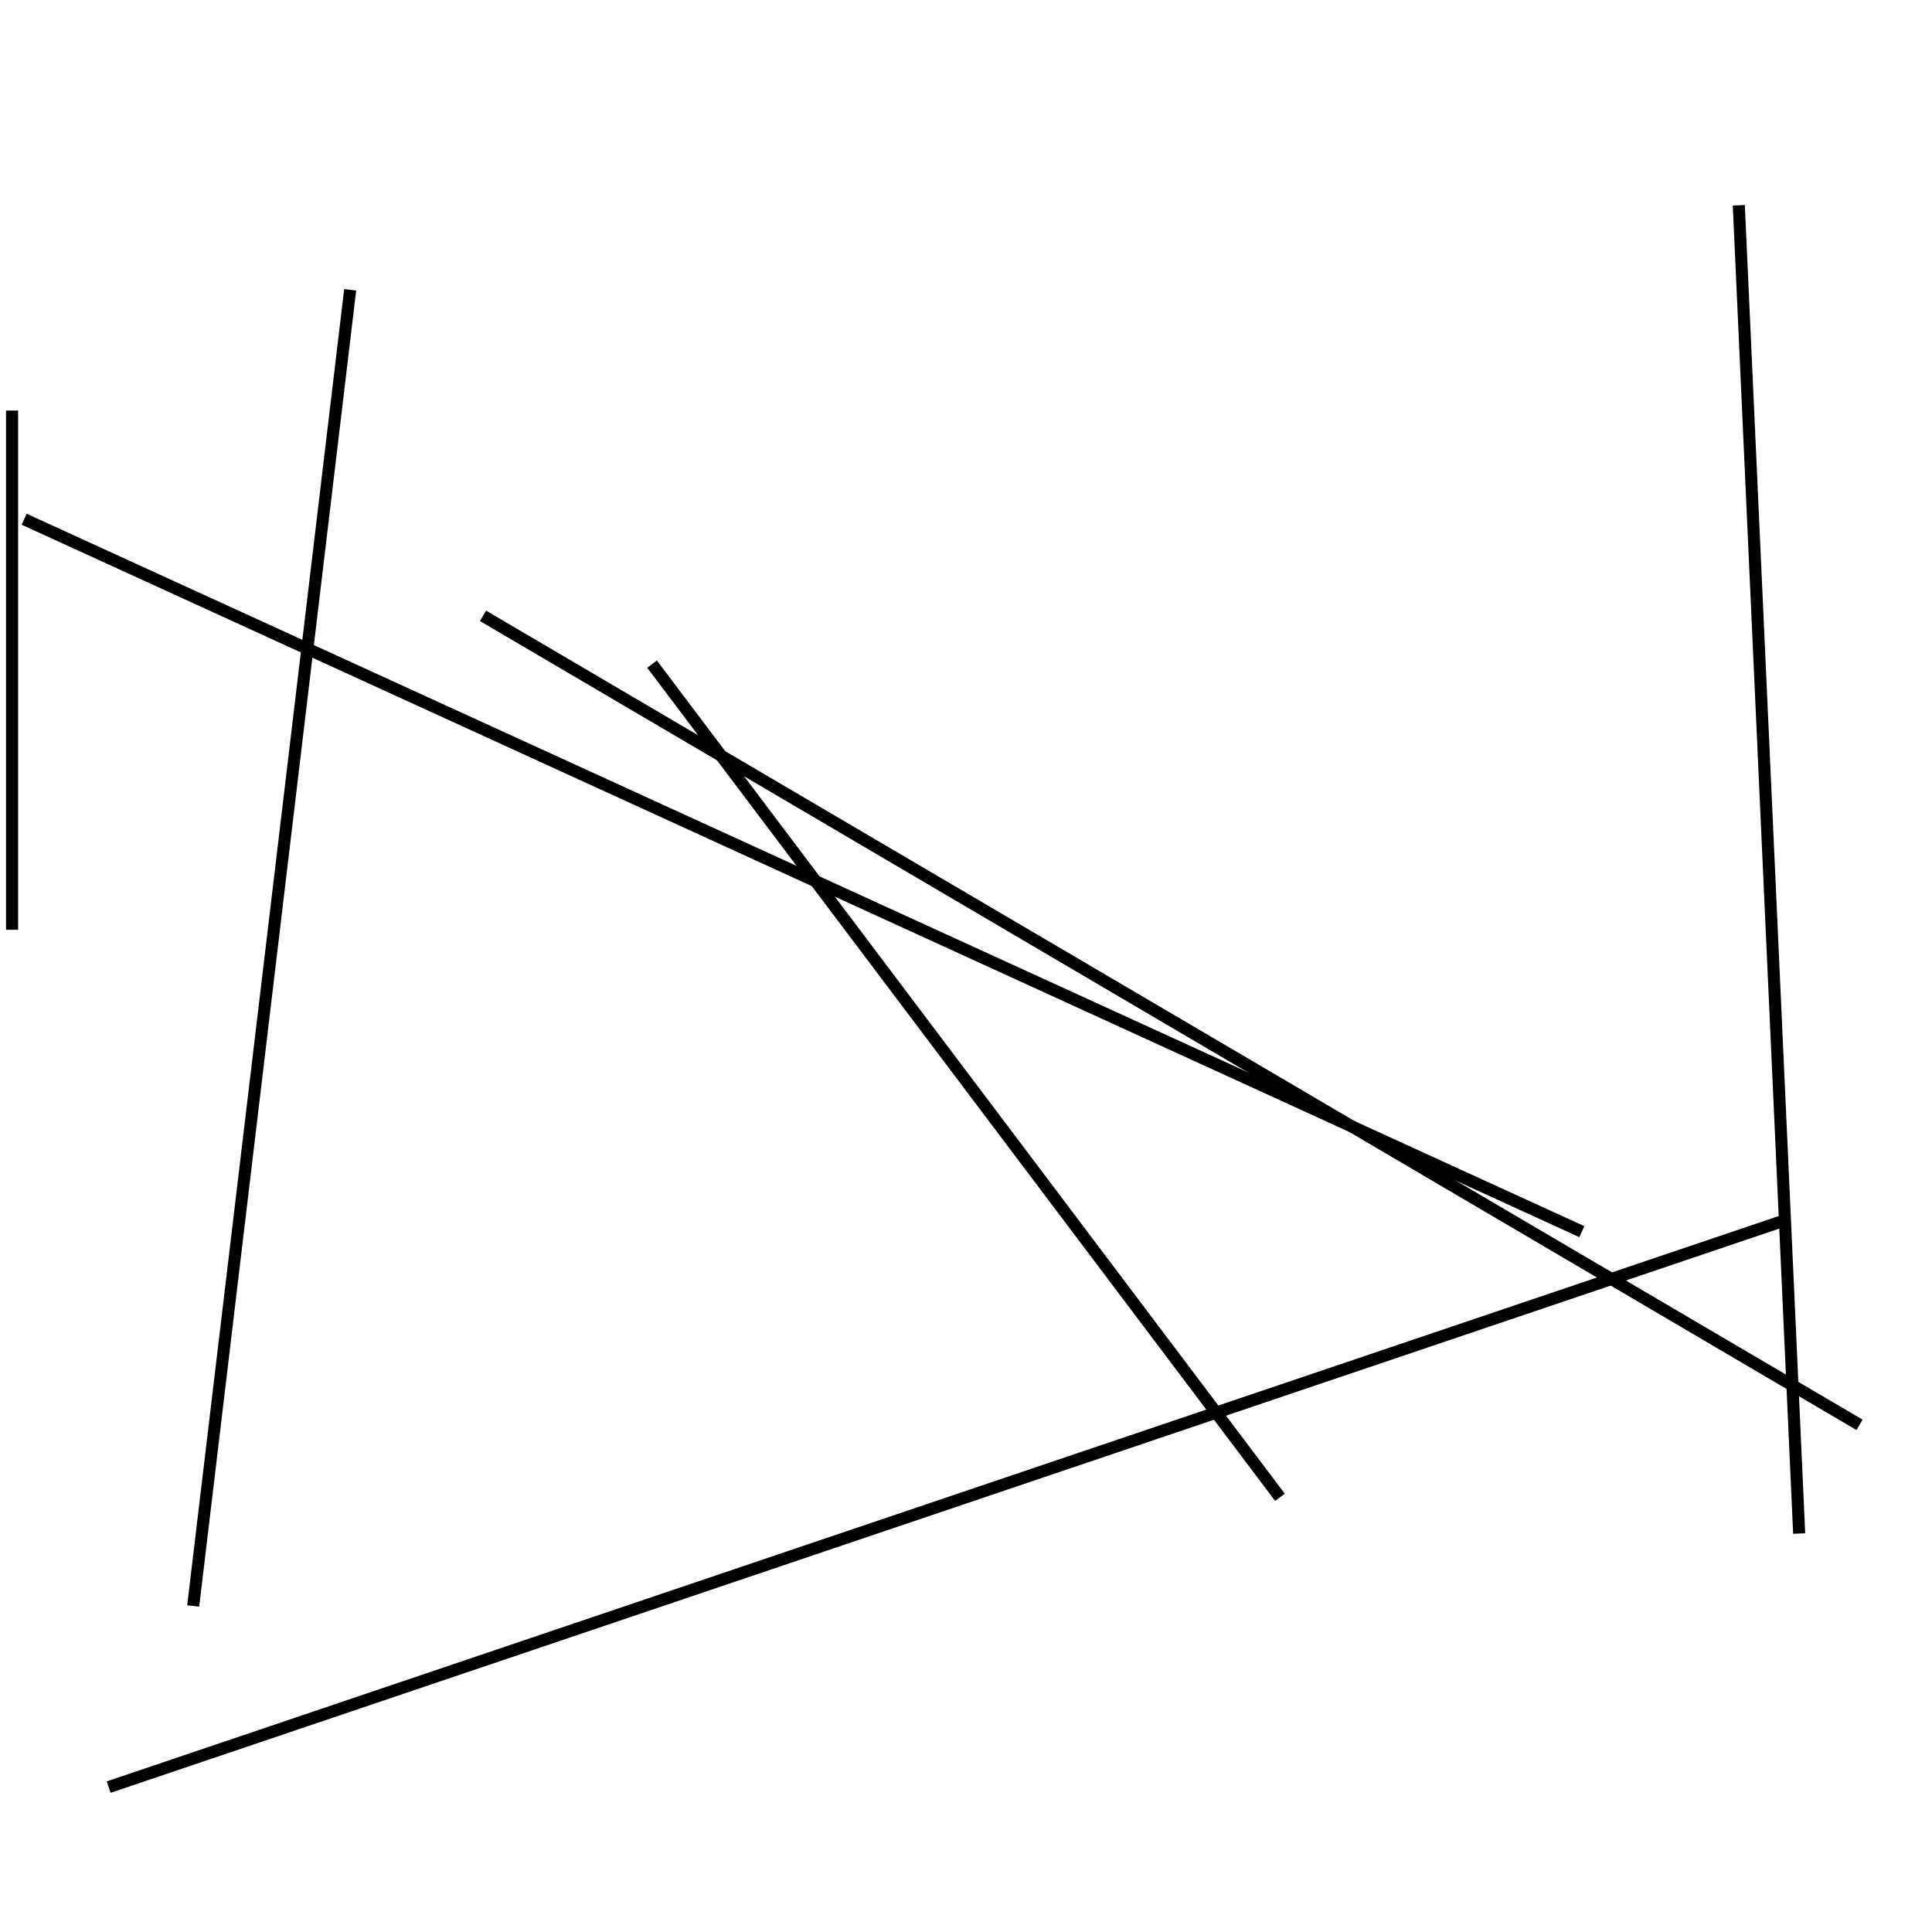 <?xml version="1.0" encoding="utf-8" ?>
<svg baseProfile="full" height="160" version="1.1" width="160" xmlns="http://www.w3.org/2000/svg" xmlns:ev="http://www.w3.org/2001/xml-events" xmlns:xlink="http://www.w3.org/1999/xlink"><defs /><line stroke="black" stroke-width="1" x1="106" x2="54" y1="124" y2="55" /><line stroke="black" stroke-width="1" x1="1" x2="1" y1="77" y2="34" /><line stroke="black" stroke-width="1" x1="131" x2="2" y1="102" y2="43" /><line stroke="black" stroke-width="1" x1="149" x2="144" y1="127" y2="17" /><line stroke="black" stroke-width="1" x1="148" x2="9" y1="101" y2="148" /><line stroke="black" stroke-width="1" x1="29" x2="16" y1="24" y2="133" /><line stroke="black" stroke-width="1" x1="40" x2="154" y1="51" y2="118" /></svg>